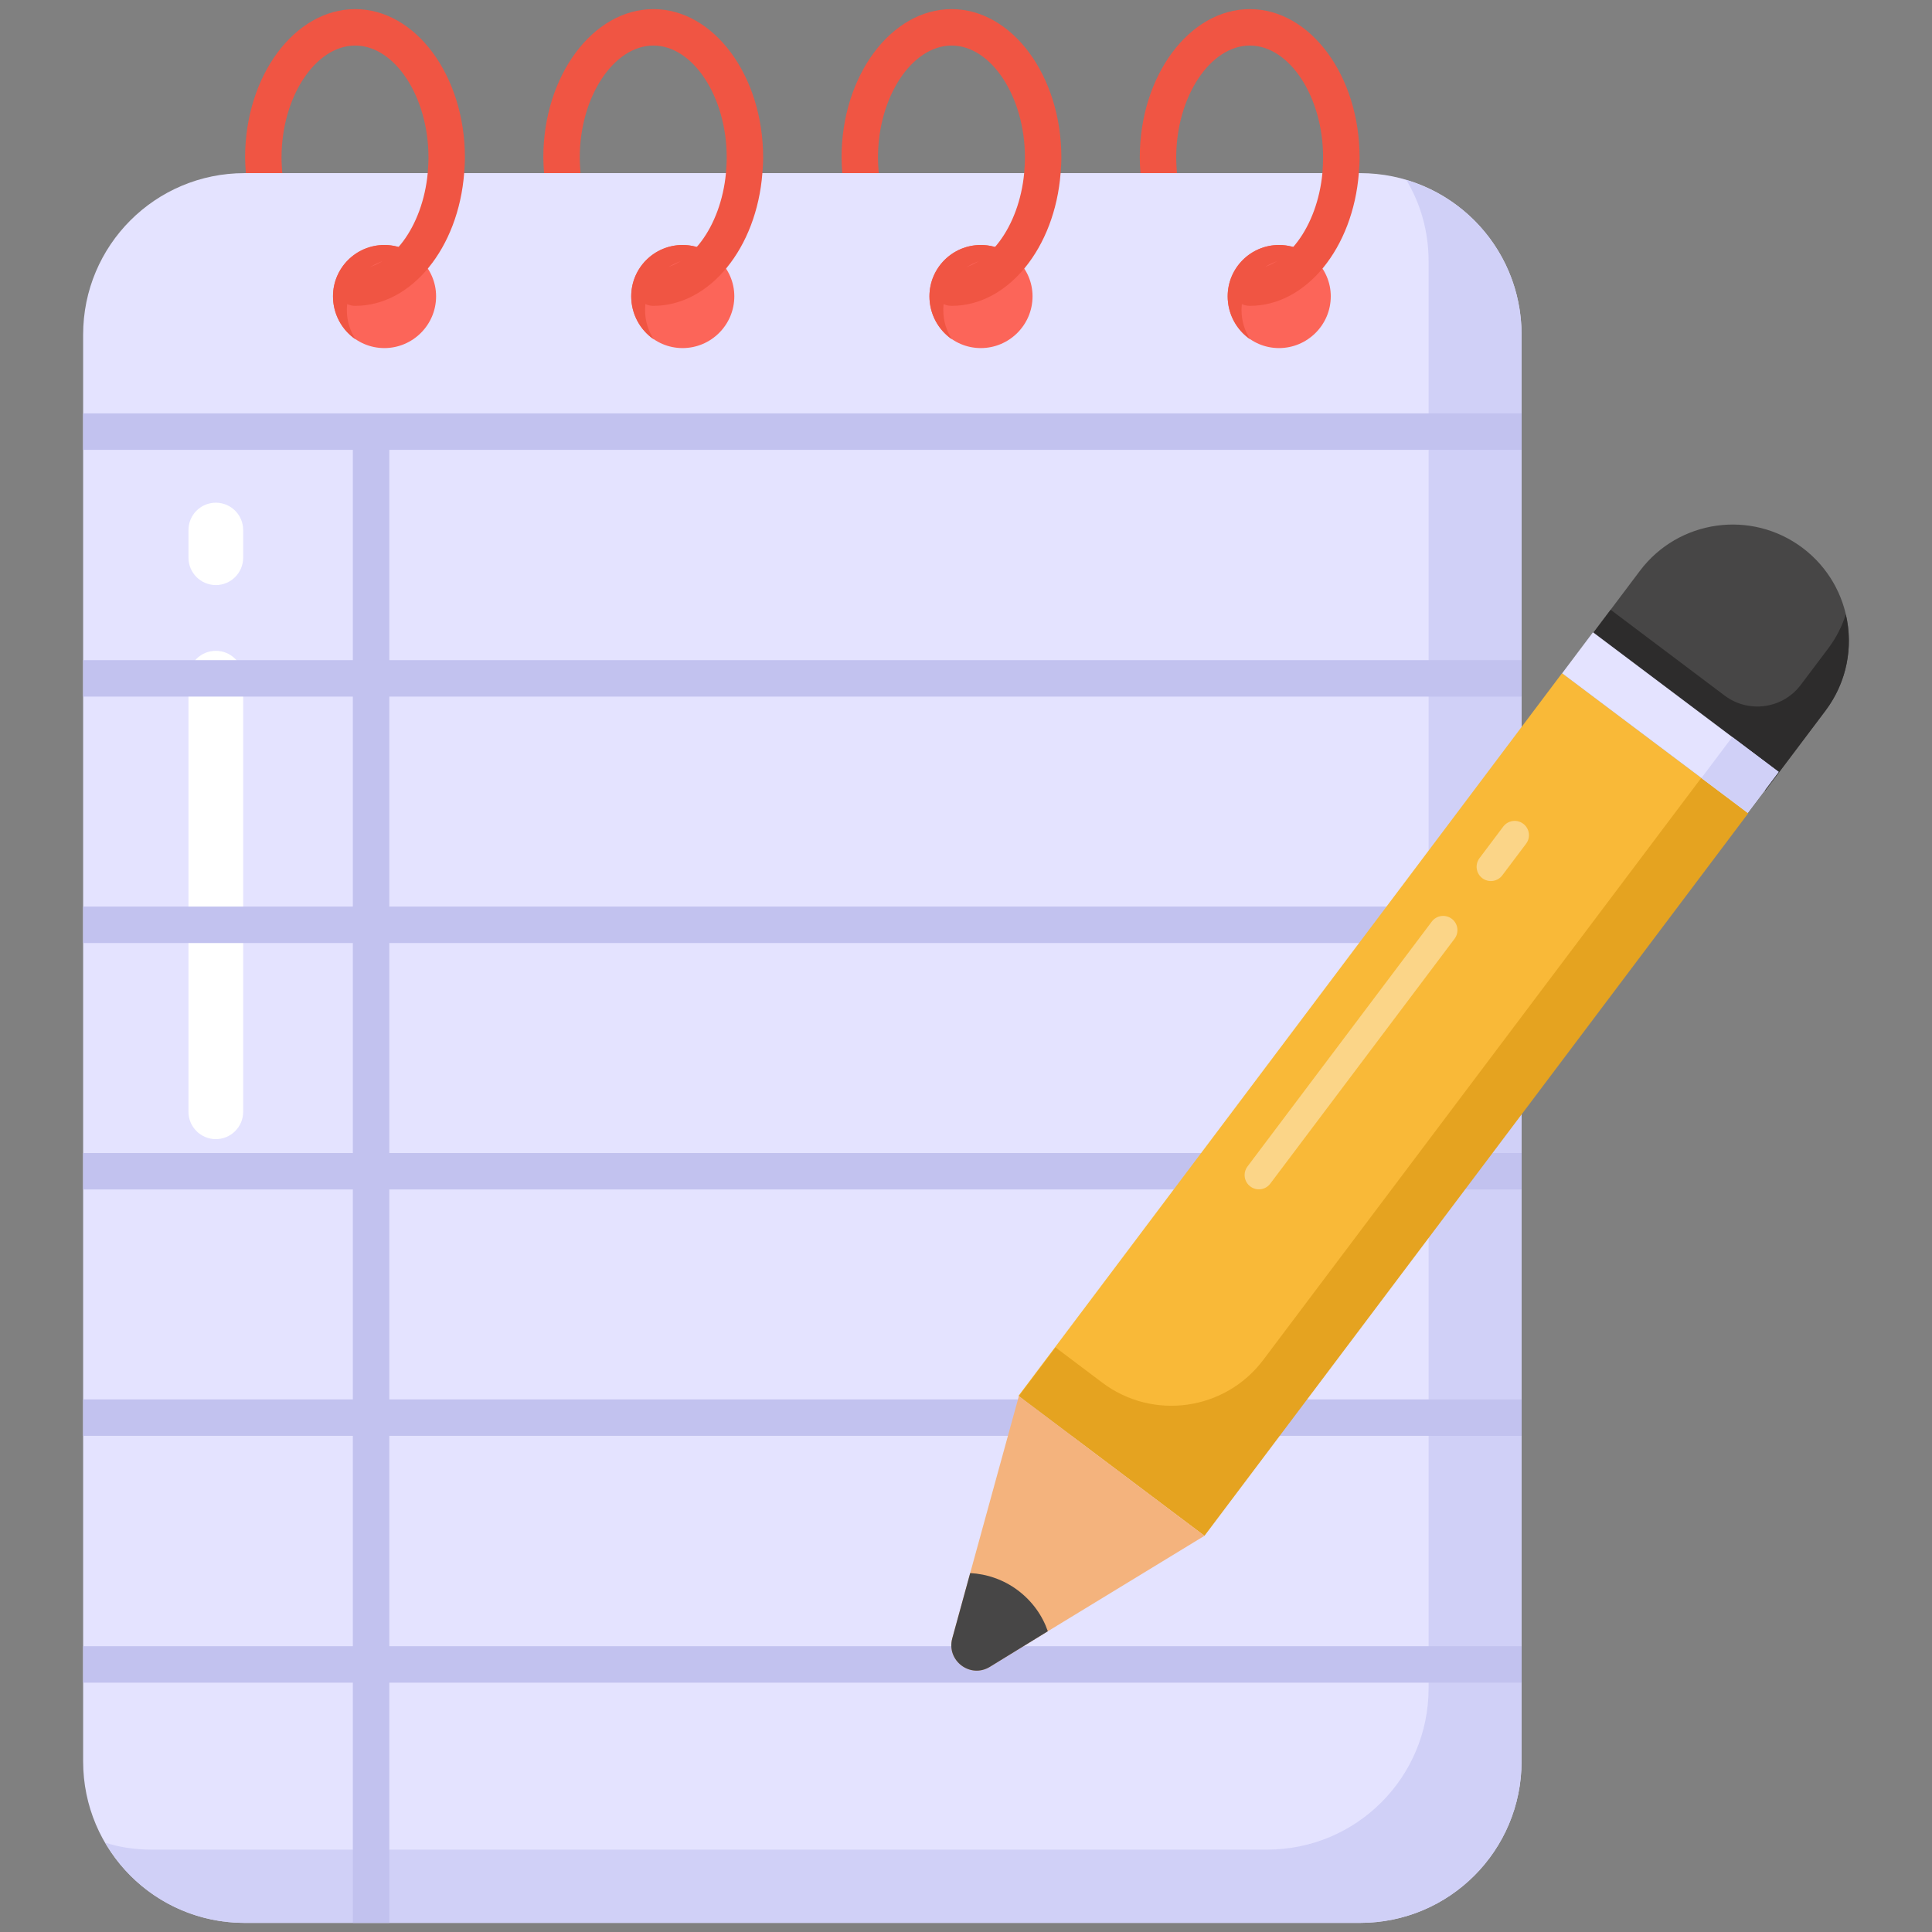 <svg width="36" height="36" viewBox="0 0 36 36" fill="none" xmlns="http://www.w3.org/2000/svg">
<rect x="0" y="0" width="36" height="36" fill="#808080" stroke="none"/>
<path d="M28.352 6.236V32.821C28.352 34.485 27.007 35.83 25.343 35.83H4.558C2.894 35.83 1.549 34.485 1.549 32.821V6.236C1.549 4.571 2.894 3.226 4.558 3.226H25.343C27.007 3.226 28.352 4.571 28.352 6.236Z" fill="#E4E3FF"/>
<path d="M3.512 10.392V9.876C3.512 9.595 3.74 9.367 4.022 9.367C4.303 9.367 4.531 9.595 4.531 9.876V10.392C4.531 10.673 4.303 10.902 4.022 10.902C3.74 10.902 3.512 10.673 3.512 10.392Z" fill="white"/>
<path d="M3.512 20.717V12.636C3.512 12.355 3.74 12.127 4.022 12.127C4.303 12.127 4.531 12.355 4.531 12.636V20.717C4.531 20.998 4.303 21.226 4.022 21.226C3.74 21.226 3.512 20.998 3.512 20.717Z" fill="white"/>
<path d="M28.352 6.236V32.821C28.352 34.485 27.007 35.83 25.343 35.83H4.558C3.451 35.83 2.479 35.233 1.963 34.336C2.235 34.424 2.527 34.465 2.826 34.465H23.611C25.275 34.465 26.62 33.12 26.62 31.456V4.87C26.62 4.313 26.471 3.797 26.206 3.355C27.449 3.722 28.352 4.87 28.352 6.236Z" fill="#D0D0F7"/>
<path d="M1.549 7.703H28.352V8.382H1.549V7.703Z" fill="#C2C2EF"/>
<path d="M6.575 7.93H7.254V35.83H6.575V7.93Z" fill="#C2C2EF"/>
<path d="M1.549 12.301H28.352V12.98H1.549V12.301Z" fill="#C2C2EF"/>
<path d="M1.549 16.893H28.352V17.572H1.549V16.893Z" fill="#C2C2EF"/>
<path d="M1.549 21.485H28.352V22.164H1.549V21.485Z" fill="#C2C2EF"/>
<path d="M1.549 26.076H28.352V26.755H1.549V26.076Z" fill="#C2C2EF"/>
<path d="M1.549 30.675H28.352V31.354H1.549V30.675Z" fill="#C2C2EF"/>
<path d="M18.979 26.008L29.107 12.543L32.566 15.145L22.438 28.609L18.979 26.008Z" fill="#F9B938"/>
<path d="M32.577 15.152L22.444 28.617L18.985 26.014L19.668 25.107L20.54 25.764C21.485 26.475 22.828 26.285 23.539 25.34L31.702 14.493L32.577 15.152Z" fill="#E5A320"/>
<path d="M32.897 14.727L34.016 13.241C34.735 12.285 34.543 10.928 33.588 10.209C32.633 9.491 31.276 9.682 30.557 10.637L29.438 12.124L32.897 14.727Z" fill="#474646"/>
<path d="M34.017 13.24L32.897 14.727L29.438 12.124L30.012 11.362L32.136 12.961C32.584 13.298 33.22 13.208 33.556 12.76L34.066 12.083C34.215 11.885 34.324 11.67 34.394 11.447C34.535 12.05 34.417 12.707 34.017 13.24Z" fill="#2D2C2C"/>
<path d="M29.108 12.546L29.683 11.781L33.142 14.383L32.567 15.147L29.108 12.546Z" fill="#E4E3FF"/>
<path d="M31.703 14.498L32.278 13.733L33.143 14.383L32.567 15.148L31.703 14.498Z" fill="#D0D0F7"/>
<path d="M22.444 28.617L19.525 30.396L18.447 31.058C18.081 31.284 17.631 30.945 17.744 30.529L18.078 29.312L18.985 26.014L22.444 28.617Z" fill="#F4B37D"/>
<path d="M19.525 30.396L18.447 31.058C18.081 31.284 17.631 30.945 17.744 30.529L18.078 29.312C18.39 29.329 18.701 29.434 18.967 29.634C19.236 29.837 19.423 30.102 19.525 30.396Z" fill="#474646"/>
<g opacity="0.4">
<path d="M23.298 22.108C23.18 22.02 23.157 21.853 23.245 21.736L26.679 17.173C26.767 17.055 26.934 17.032 27.051 17.12C27.169 17.208 27.192 17.375 27.104 17.492L23.67 22.055C23.582 22.173 23.415 22.196 23.298 22.108Z" fill="white"/>
</g>
<g opacity="0.4">
<path d="M27.621 16.364C27.503 16.275 27.48 16.109 27.568 15.991L28.011 15.402C28.1 15.285 28.266 15.261 28.384 15.35C28.501 15.438 28.525 15.605 28.436 15.722L27.993 16.311C27.905 16.428 27.738 16.452 27.621 16.364Z" fill="white"/>
</g>
<path d="M8.126 5.521C8.126 6.057 7.689 6.486 7.162 6.486C6.634 6.486 6.205 6.057 6.205 5.521C6.205 4.994 6.634 4.565 7.162 4.565C7.689 4.565 8.126 4.994 8.126 5.521Z" fill="#FC6559"/>
<path d="M7.958 4.986C7.808 4.884 7.618 4.823 7.421 4.823C6.891 4.823 6.463 5.251 6.463 5.78C6.463 5.984 6.525 6.168 6.626 6.324C6.375 6.154 6.205 5.855 6.205 5.522C6.205 4.993 6.633 4.565 7.163 4.565C7.489 4.565 7.788 4.735 7.958 4.986Z" fill="#F05543"/>
<path d="M8.663 2.934C8.663 3.036 8.656 3.131 8.649 3.226C8.541 4.619 7.671 5.699 6.618 5.699C6.428 5.699 6.279 5.549 6.279 5.359C6.279 5.176 6.428 5.02 6.618 5.02C7.291 5.02 7.875 4.225 7.97 3.226C7.977 3.131 7.984 3.036 7.984 2.934C7.984 1.807 7.359 0.849 6.618 0.849C5.878 0.849 5.246 1.807 5.246 2.934C5.246 3.036 5.253 3.131 5.26 3.226H4.581C4.574 3.131 4.567 3.029 4.567 2.934C4.567 1.413 5.491 0.17 6.618 0.17C7.746 0.17 8.663 1.413 8.663 2.934Z" fill="#F05543"/>
<path d="M13.683 5.521C13.683 6.057 13.246 6.486 12.719 6.486C12.191 6.486 11.762 6.057 11.762 5.521C11.762 4.994 12.191 4.565 12.719 4.565C13.246 4.565 13.683 4.994 13.683 5.521Z" fill="#FC6559"/>
<path d="M13.514 4.986C13.365 4.884 13.175 4.823 12.978 4.823C12.448 4.823 12.02 5.251 12.02 5.78C12.02 5.984 12.081 6.168 12.183 6.324C11.932 6.154 11.762 5.855 11.762 5.522C11.762 4.993 12.19 4.565 12.72 4.565C13.046 4.565 13.345 4.735 13.514 4.986Z" fill="#F05543"/>
<path d="M14.22 2.934C14.22 3.036 14.213 3.131 14.206 3.226C14.098 4.619 13.228 5.699 12.175 5.699C11.985 5.699 11.836 5.549 11.836 5.359C11.836 5.176 11.985 5.02 12.175 5.02C12.848 5.02 13.432 4.225 13.527 3.226C13.534 3.131 13.541 3.036 13.541 2.934C13.541 1.807 12.916 0.849 12.175 0.849C11.435 0.849 10.803 1.807 10.803 2.934C10.803 3.036 10.81 3.131 10.817 3.226H10.138C10.131 3.131 10.124 3.029 10.124 2.934C10.124 1.413 11.048 0.17 12.175 0.17C13.303 0.17 14.22 1.413 14.22 2.934Z" fill="#F05543"/>
<path d="M19.24 5.521C19.24 6.057 18.803 6.486 18.276 6.486C17.748 6.486 17.319 6.057 17.319 5.521C17.319 4.994 17.748 4.565 18.276 4.565C18.803 4.565 19.24 4.994 19.24 5.521Z" fill="#FC6559"/>
<path d="M19.071 4.986C18.922 4.884 18.732 4.823 18.535 4.823C18.005 4.823 17.577 5.251 17.577 5.78C17.577 5.984 17.638 6.168 17.74 6.324C17.489 6.154 17.319 5.855 17.319 5.522C17.319 4.993 17.747 4.565 18.277 4.565C18.603 4.565 18.902 4.735 19.071 4.986Z" fill="#F05543"/>
<path d="M19.777 2.934C19.777 3.036 19.77 3.131 19.763 3.226C19.654 4.619 18.785 5.699 17.732 5.699C17.542 5.699 17.393 5.549 17.393 5.359C17.393 5.176 17.542 5.02 17.732 5.02C18.405 5.02 18.989 4.225 19.084 3.226C19.091 3.131 19.098 3.036 19.098 2.934C19.098 1.807 18.473 0.849 17.732 0.849C16.992 0.849 16.36 1.807 16.36 2.934C16.36 3.036 16.367 3.131 16.374 3.226H15.694C15.688 3.131 15.681 3.029 15.681 2.934C15.681 1.413 16.605 0.17 17.732 0.17C18.86 0.17 19.777 1.413 19.777 2.934Z" fill="#F05543"/>
<path d="M24.797 5.521C24.797 6.057 24.36 6.486 23.832 6.486C23.305 6.486 22.876 6.057 22.876 5.521C22.876 4.994 23.305 4.565 23.832 4.565C24.36 4.565 24.797 4.994 24.797 5.521Z" fill="#FC6559"/>
<path d="M24.628 4.986C24.479 4.884 24.289 4.823 24.092 4.823C23.562 4.823 23.134 5.251 23.134 5.78C23.134 5.984 23.195 6.168 23.297 6.324C23.046 6.154 22.876 5.855 22.876 5.522C22.876 4.993 23.304 4.565 23.834 4.565C24.16 4.565 24.459 4.735 24.628 4.986Z" fill="#F05543"/>
<path d="M25.334 2.934C25.334 3.036 25.327 3.131 25.32 3.226C25.211 4.619 24.342 5.699 23.289 5.699C23.099 5.699 22.949 5.549 22.949 5.359C22.949 5.176 23.099 5.02 23.289 5.02C23.962 5.02 24.546 4.225 24.641 3.226C24.648 3.131 24.654 3.036 24.654 2.934C24.654 1.807 24.029 0.849 23.289 0.849C22.549 0.849 21.917 1.807 21.917 2.934C21.917 3.036 21.924 3.131 21.93 3.226H21.251C21.244 3.131 21.238 3.029 21.238 2.934C21.238 1.413 22.161 0.17 23.289 0.17C24.417 0.17 25.334 1.413 25.334 2.934Z" fill="#F05543"/>
</svg>
